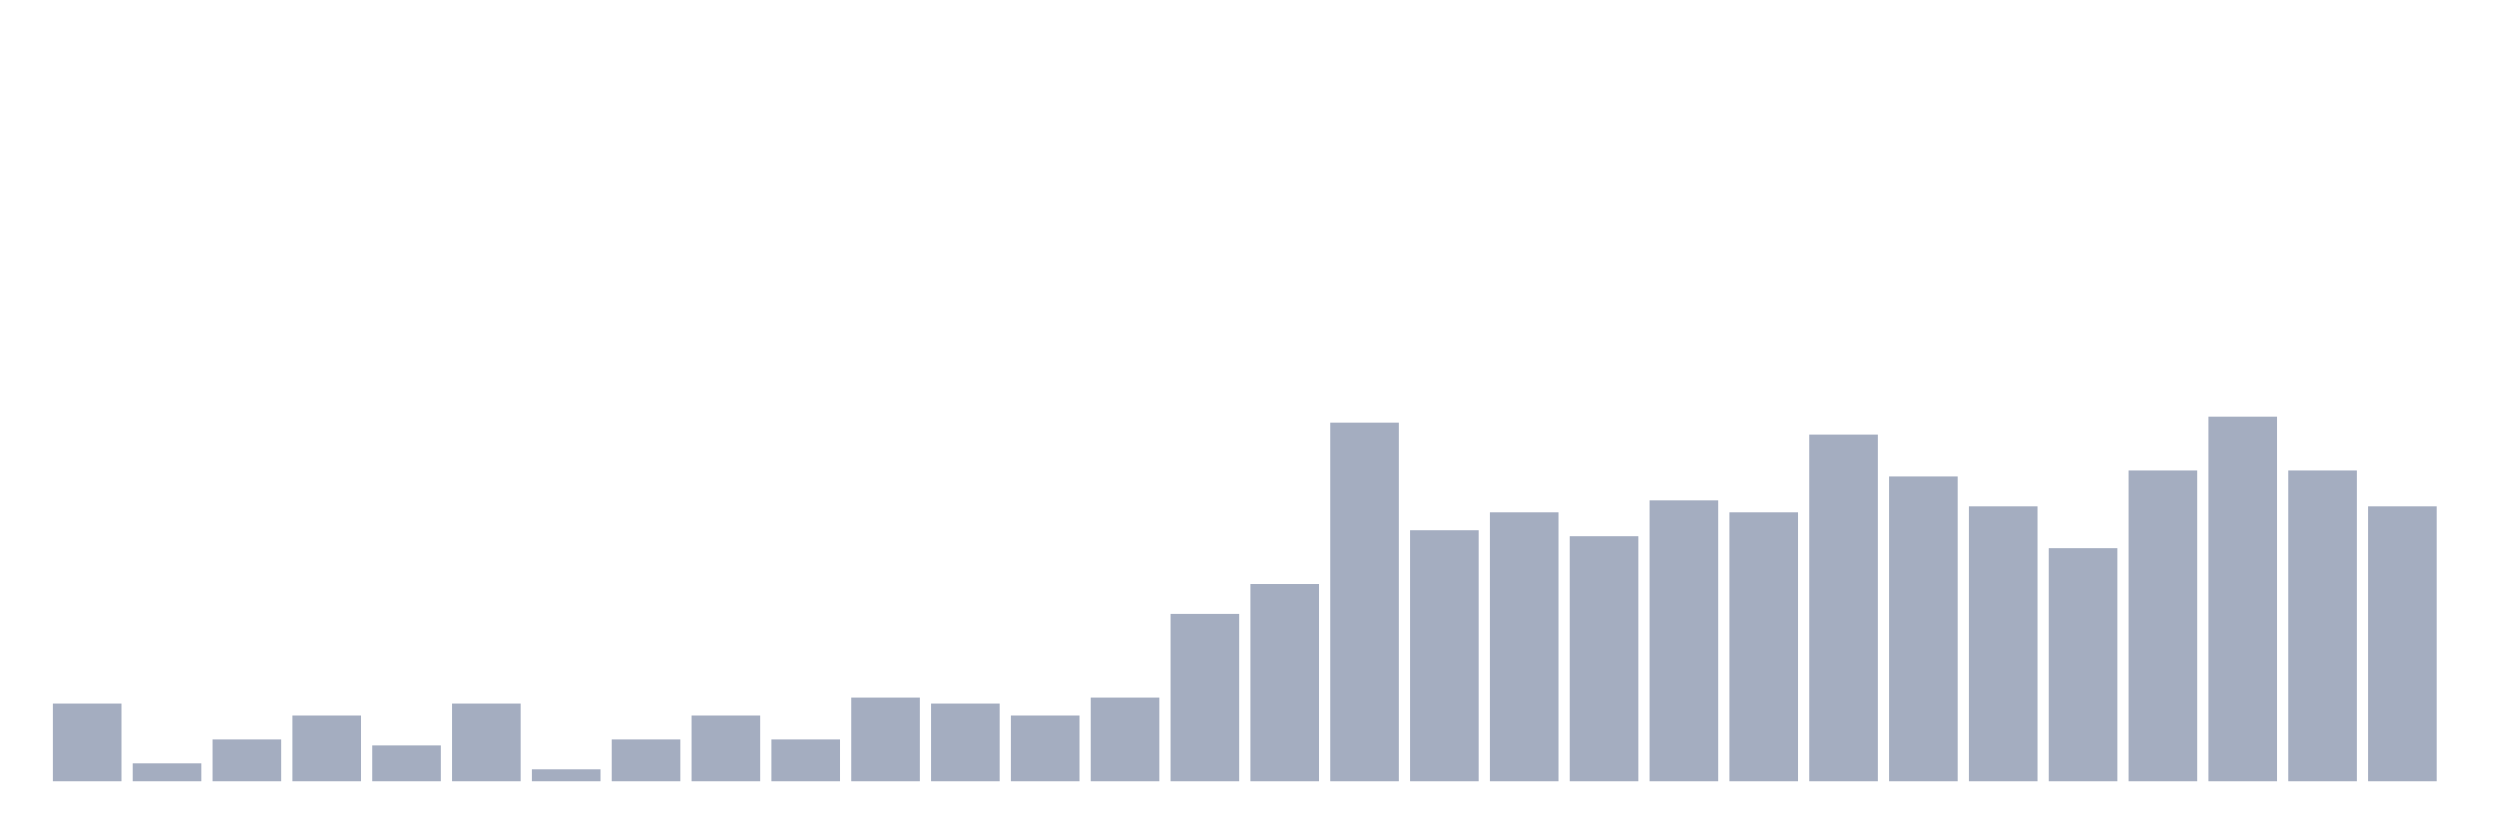 <svg xmlns="http://www.w3.org/2000/svg" viewBox="0 0 480 160"><g transform="translate(10,10)"><rect class="bar" x="0.153" width="13.175" y="125.082" height="14.918" fill="rgb(164,173,192)"></rect><rect class="bar" x="15.482" width="13.175" y="136.557" height="3.443" fill="rgb(164,173,192)"></rect><rect class="bar" x="30.81" width="13.175" y="131.967" height="8.033" fill="rgb(164,173,192)"></rect><rect class="bar" x="46.138" width="13.175" y="127.377" height="12.623" fill="rgb(164,173,192)"></rect><rect class="bar" x="61.466" width="13.175" y="133.115" height="6.885" fill="rgb(164,173,192)"></rect><rect class="bar" x="76.794" width="13.175" y="125.082" height="14.918" fill="rgb(164,173,192)"></rect><rect class="bar" x="92.123" width="13.175" y="137.705" height="2.295" fill="rgb(164,173,192)"></rect><rect class="bar" x="107.451" width="13.175" y="131.967" height="8.033" fill="rgb(164,173,192)"></rect><rect class="bar" x="122.779" width="13.175" y="127.377" height="12.623" fill="rgb(164,173,192)"></rect><rect class="bar" x="138.107" width="13.175" y="131.967" height="8.033" fill="rgb(164,173,192)"></rect><rect class="bar" x="153.436" width="13.175" y="123.934" height="16.066" fill="rgb(164,173,192)"></rect><rect class="bar" x="168.764" width="13.175" y="125.082" height="14.918" fill="rgb(164,173,192)"></rect><rect class="bar" x="184.092" width="13.175" y="127.377" height="12.623" fill="rgb(164,173,192)"></rect><rect class="bar" x="199.42" width="13.175" y="123.934" height="16.066" fill="rgb(164,173,192)"></rect><rect class="bar" x="214.748" width="13.175" y="107.869" height="32.131" fill="rgb(164,173,192)"></rect><rect class="bar" x="230.077" width="13.175" y="102.131" height="37.869" fill="rgb(164,173,192)"></rect><rect class="bar" x="245.405" width="13.175" y="71.148" height="68.852" fill="rgb(164,173,192)"></rect><rect class="bar" x="260.733" width="13.175" y="91.803" height="48.197" fill="rgb(164,173,192)"></rect><rect class="bar" x="276.061" width="13.175" y="88.361" height="51.639" fill="rgb(164,173,192)"></rect><rect class="bar" x="291.39" width="13.175" y="92.951" height="47.049" fill="rgb(164,173,192)"></rect><rect class="bar" x="306.718" width="13.175" y="86.066" height="53.934" fill="rgb(164,173,192)"></rect><rect class="bar" x="322.046" width="13.175" y="88.361" height="51.639" fill="rgb(164,173,192)"></rect><rect class="bar" x="337.374" width="13.175" y="73.443" height="66.557" fill="rgb(164,173,192)"></rect><rect class="bar" x="352.702" width="13.175" y="81.475" height="58.525" fill="rgb(164,173,192)"></rect><rect class="bar" x="368.031" width="13.175" y="87.213" height="52.787" fill="rgb(164,173,192)"></rect><rect class="bar" x="383.359" width="13.175" y="95.246" height="44.754" fill="rgb(164,173,192)"></rect><rect class="bar" x="398.687" width="13.175" y="80.328" height="59.672" fill="rgb(164,173,192)"></rect><rect class="bar" x="414.015" width="13.175" y="70" height="70" fill="rgb(164,173,192)"></rect><rect class="bar" x="429.344" width="13.175" y="80.328" height="59.672" fill="rgb(164,173,192)"></rect><rect class="bar" x="444.672" width="13.175" y="87.213" height="52.787" fill="rgb(164,173,192)"></rect></g></svg>